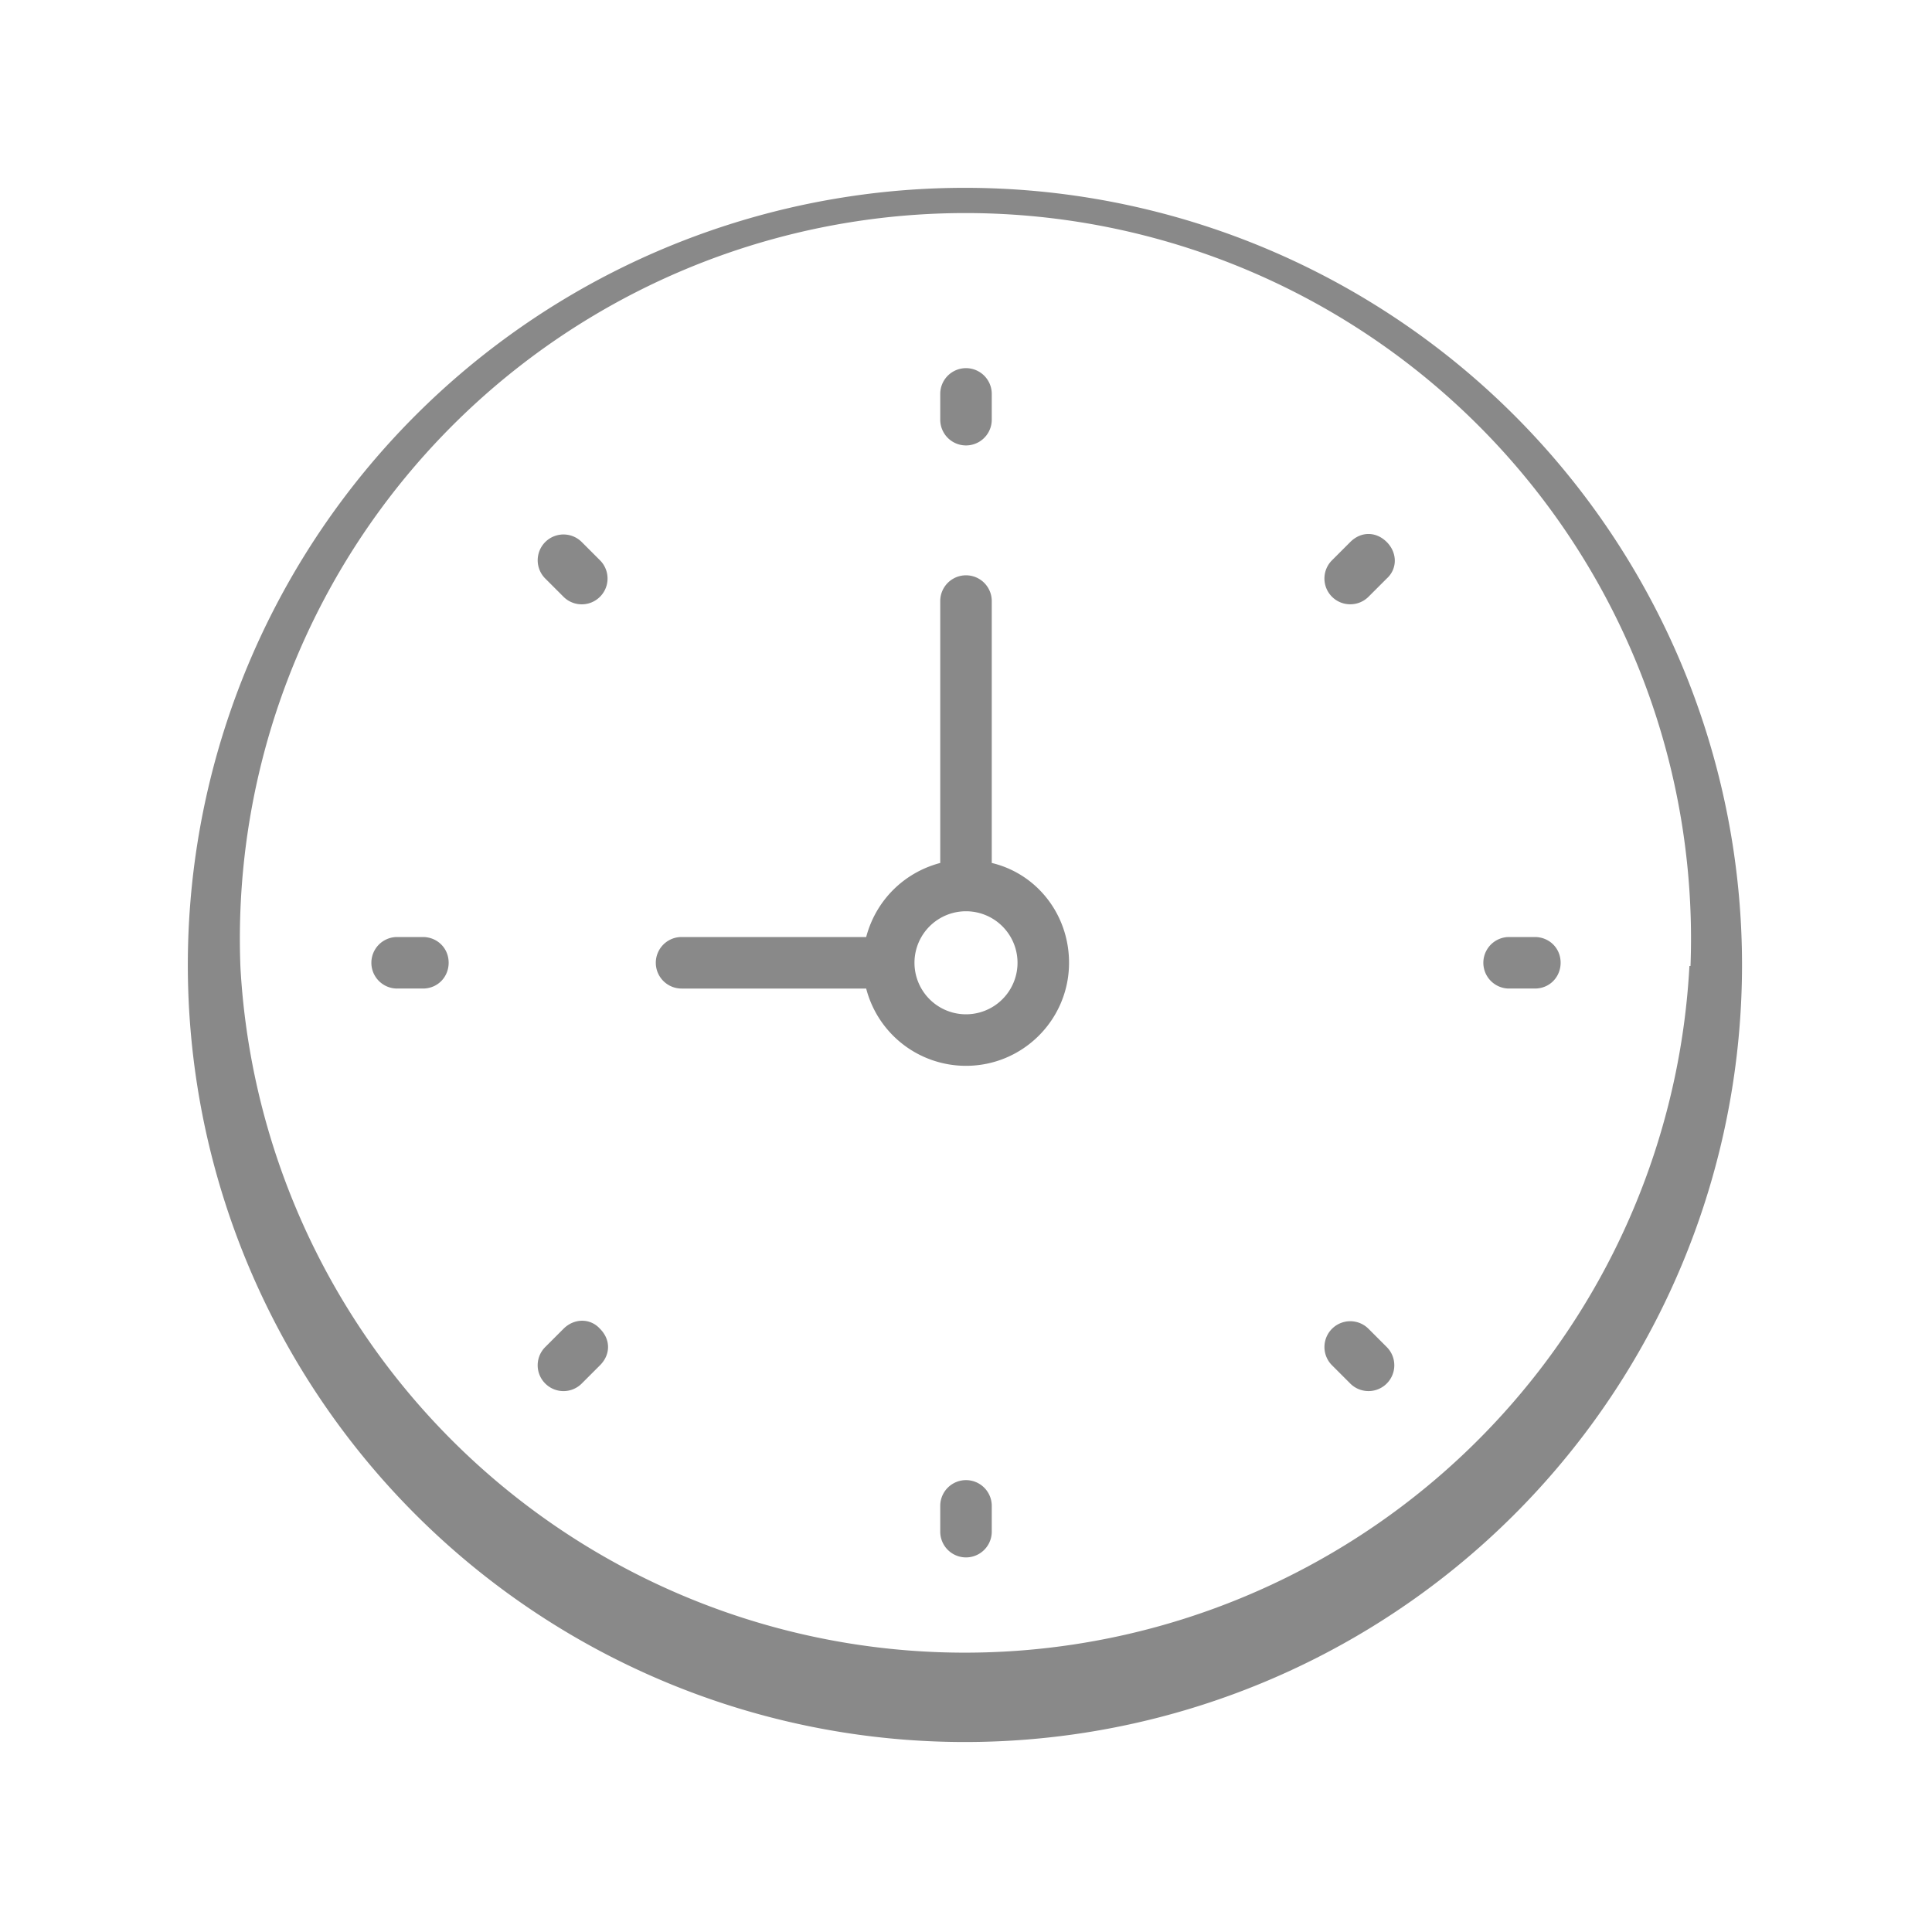 <svg xmlns="http://www.w3.org/2000/svg" xmlns:xlink="http://www.w3.org/1999/xlink" width="18" height="18" viewBox="0 0 18 18"><defs><path id="q337a" d="M771.23 3618a7.24 7.24 0 1 1-14.48-.02 7.24 7.24 0 0 1 14.48.02zm-.48 0a6.76 6.76 0 1 0-13.51.01 6.76 6.76 0 0 0 13.5-.01zm-5.79-.03c0 .53-.43.96-.96.96a.96.96 0 0 1-.93-.72h-1.72a.24.24 0 1 1 0-.48h1.72c.09-.34.35-.6.69-.69v-2.44a.24.24 0 1 1 .48 0v2.44c.42.1.72.48.72.93zm-.48 0a.48.48 0 1 0-.96 0 .48.48 0 0 0 .96 0zm-.72-5.06v-.24a.24.24 0 1 1 .48 0v.24a.24.24 0 0 1-.48 0zm.48 10.12v.24a.24.24 0 0 1-.48 0v-.24a.24.24 0 0 1 .48 0zm5.3-5.06c0 .13-.1.24-.24.24h-.24a.24.24 0 1 1 0-.48h.24c.13 0 .24.1.24.24zm-10.36 0c0 .13-.1.24-.24.24h-.24a.24.24 0 1 1 0-.48h.24c.13 0 .24.1.24.24zm8.74-3.92c.1.1.1.25 0 .34l-.17.17a.24.24 0 0 1-.17.07.24.24 0 0 1-.17-.41l.17-.17c.1-.1.24-.1.34 0zm-7.33 7.33c.1.1.1.24 0 .34l-.17.17a.24.24 0 0 1-.34 0 .24.24 0 0 1 0-.34l.17-.17c.1-.1.25-.1.34 0zm7.33.17a.24.24 0 0 1-.34.34l-.17-.17a.24.24 0 0 1 .34-.34zm-7.33-7.33a.24.24 0 1 1-.34.34l-.17-.17a.24.24 0 1 1 .34-.34z"/></defs><g><g transform="translate(-755 -3609)"><use fill="#898989" xlink:href="#q337a"/></g></g></svg>